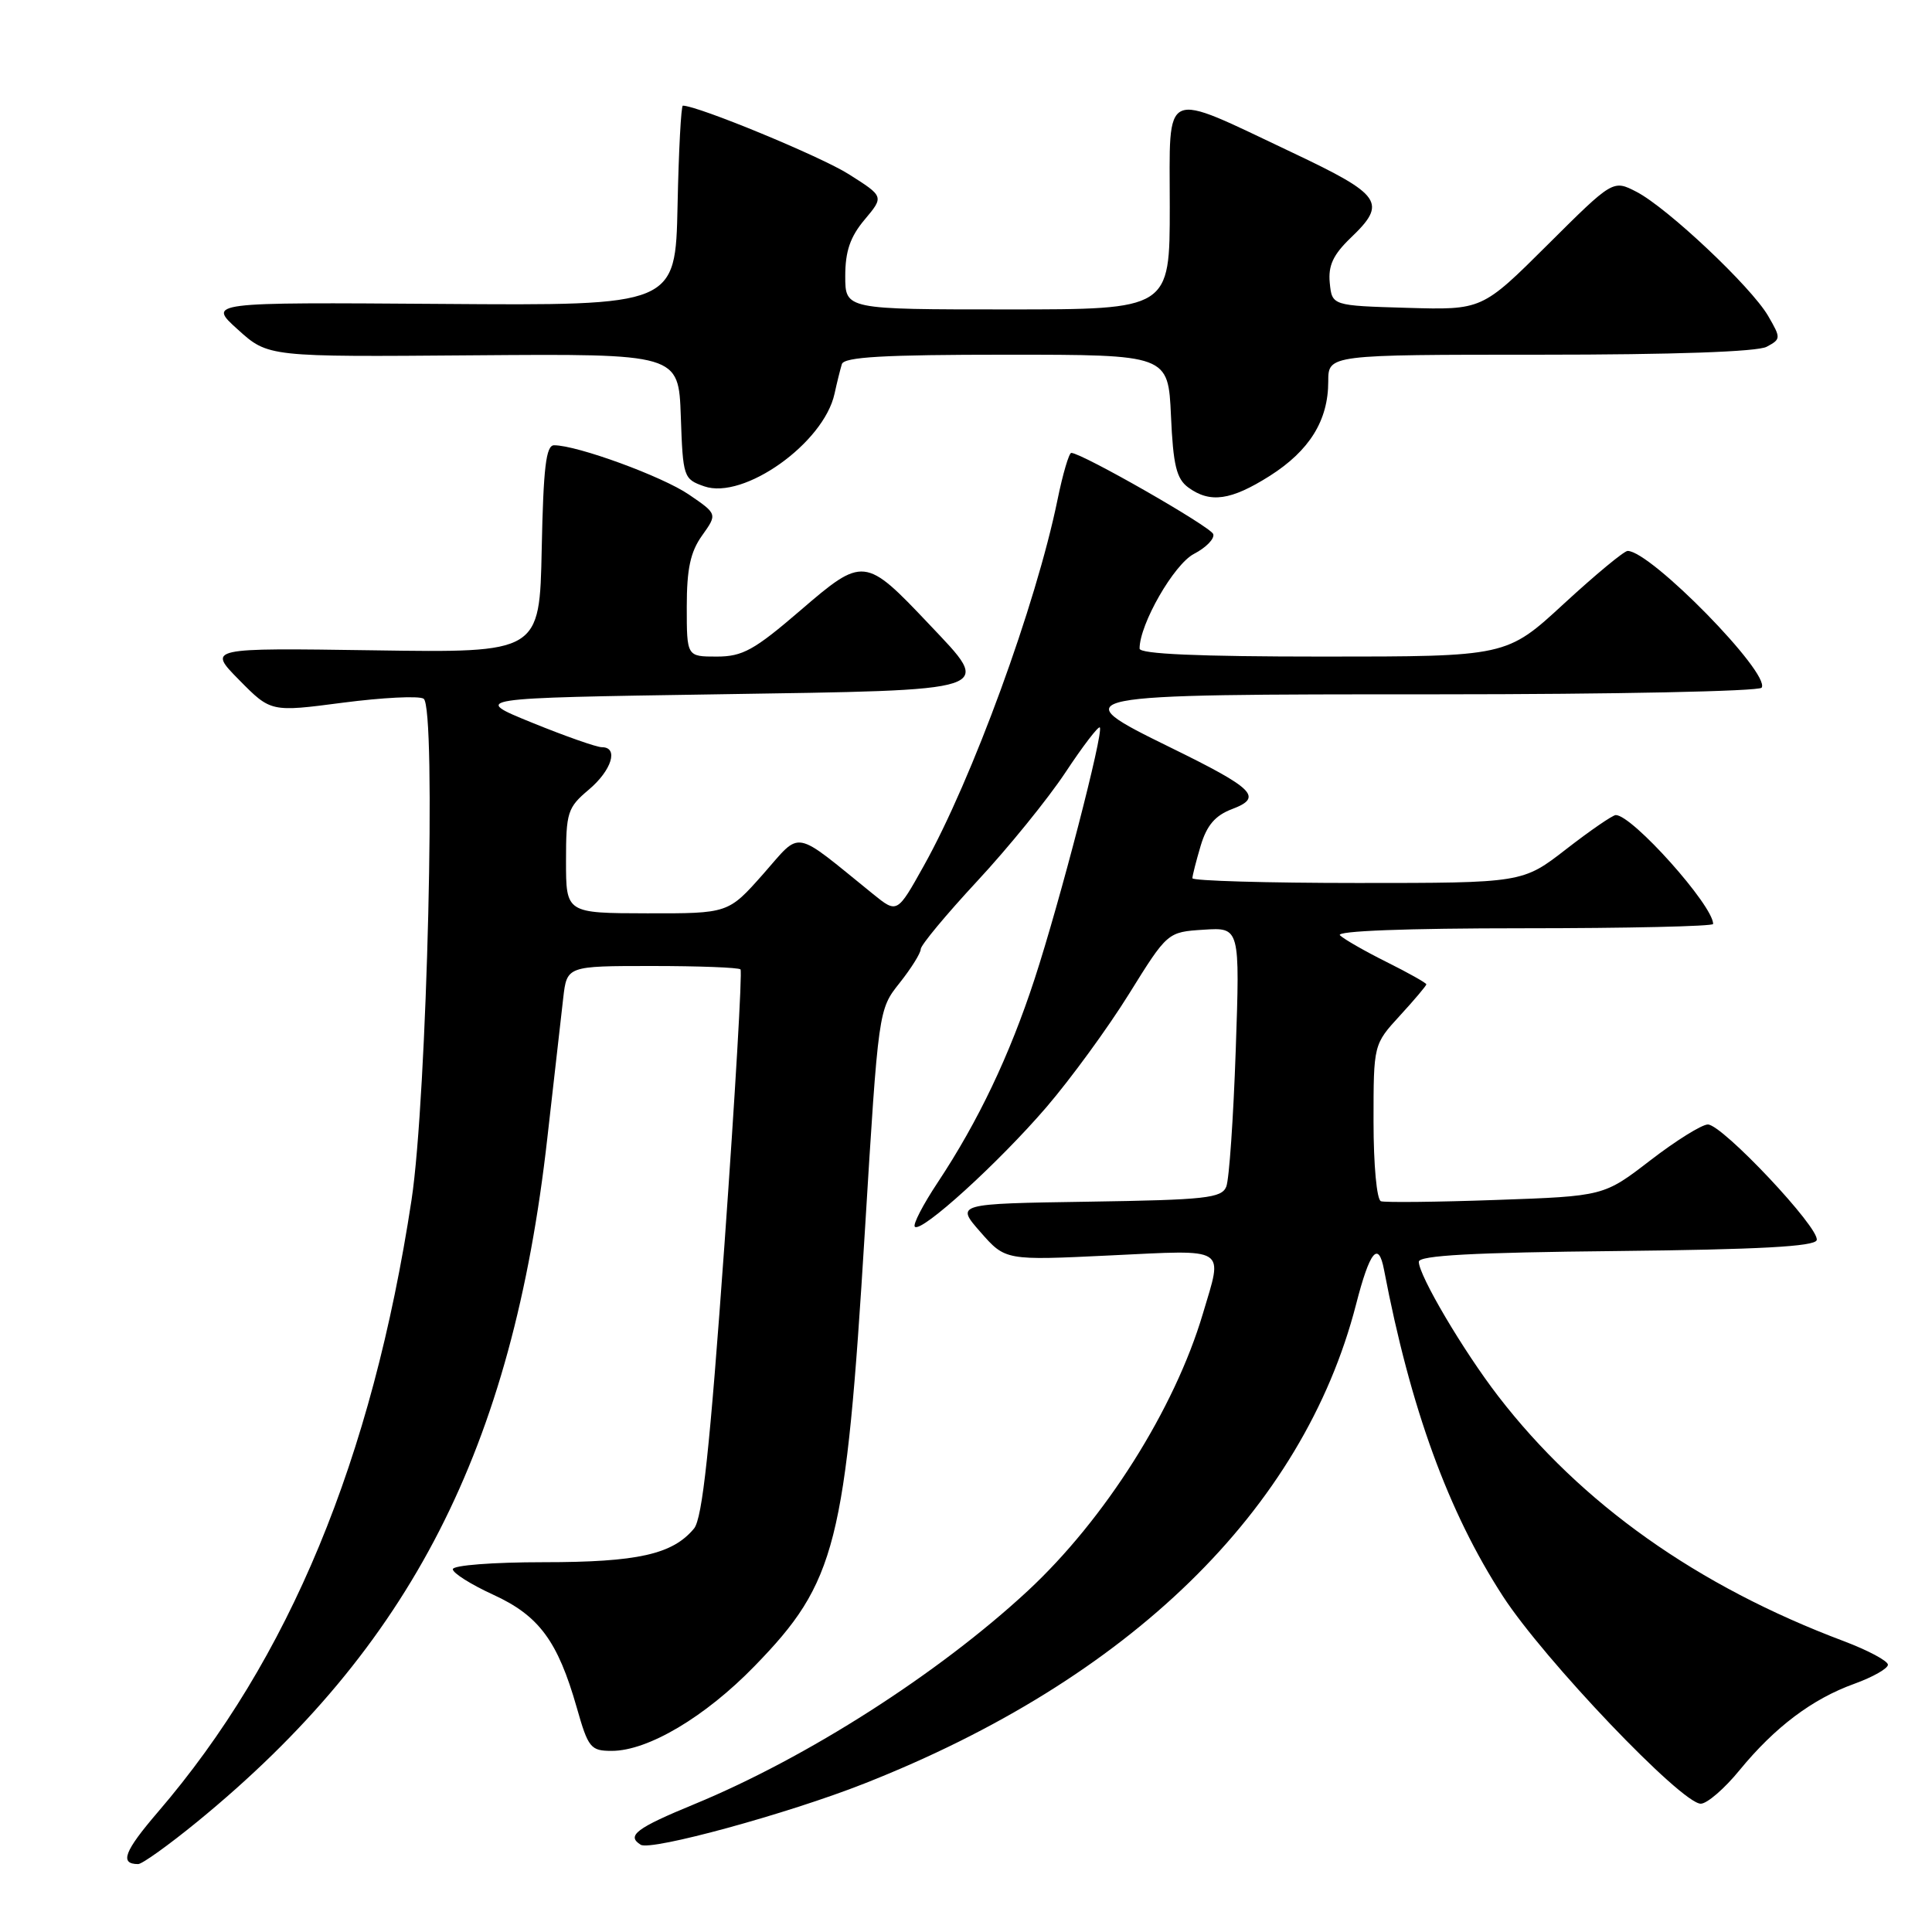 <?xml version="1.0" encoding="UTF-8" standalone="no"?>
<!DOCTYPE svg PUBLIC "-//W3C//DTD SVG 1.1//EN" "http://www.w3.org/Graphics/SVG/1.1/DTD/svg11.dtd" >
<svg xmlns="http://www.w3.org/2000/svg" xmlns:xlink="http://www.w3.org/1999/xlink" version="1.1" viewBox="0 0 256 256">
 <g >
 <path fill="currentColor"
d=" M 26.15 241.38 C 54.43 218.24 67.89 191.95 72.52 150.83 C 73.41 142.95 74.36 134.59 74.63 132.25 C 75.12 128.00 75.12 128.00 86.39 128.00 C 92.59 128.00 97.87 128.20 98.12 128.45 C 98.37 128.70 97.41 145.07 96.00 164.84 C 94.06 191.95 93.07 201.21 91.96 202.54 C 89.13 205.96 84.49 207.00 72.03 207.00 C 65.31 207.00 60.00 207.41 60.00 207.93 C 60.00 208.44 62.40 209.95 65.34 211.30 C 71.42 214.08 73.90 217.43 76.42 226.25 C 77.94 231.61 78.26 232.00 81.06 232.00 C 85.86 232.00 93.44 227.50 99.98 220.77 C 110.81 209.64 112.06 204.71 114.60 163.14 C 116.40 133.77 116.40 133.77 119.20 130.25 C 120.74 128.31 122.00 126.29 122.00 125.77 C 122.00 125.24 125.37 121.19 129.48 116.76 C 133.60 112.33 138.86 105.85 141.17 102.36 C 143.47 98.88 145.53 96.19 145.73 96.39 C 146.28 96.95 140.46 119.41 137.09 129.72 C 133.78 139.85 129.61 148.60 124.26 156.67 C 122.30 159.62 120.93 162.27 121.22 162.55 C 122.07 163.40 132.33 154.07 138.66 146.70 C 141.87 142.96 146.80 136.21 149.60 131.70 C 154.70 123.50 154.70 123.50 159.50 123.19 C 164.30 122.88 164.30 122.88 163.74 139.19 C 163.43 148.16 162.87 156.28 162.49 157.23 C 161.88 158.76 159.79 158.99 144.21 159.23 C 126.62 159.50 126.62 159.50 129.92 163.26 C 133.22 167.02 133.22 167.02 147.11 166.35 C 162.85 165.60 162.05 165.10 159.39 174.06 C 155.63 186.73 146.40 201.32 136.16 210.82 C 124.33 221.78 106.98 232.88 92.01 239.06 C 84.29 242.24 82.97 243.24 84.90 244.44 C 86.27 245.28 104.36 240.34 114.50 236.34 C 149.65 222.50 172.66 200.08 179.68 172.86 C 181.50 165.77 182.65 164.35 183.39 168.25 C 186.90 186.63 191.90 200.35 199.15 211.52 C 204.60 219.92 222.80 239.00 225.36 239.00 C 226.19 239.00 228.50 237.01 230.49 234.57 C 235.19 228.84 240.13 225.12 245.71 223.11 C 248.17 222.22 250.17 221.08 250.16 220.58 C 250.14 220.07 247.51 218.67 244.31 217.46 C 224.90 210.17 209.50 199.25 198.52 185.00 C 193.89 178.99 188.00 169.01 188.00 167.19 C 188.00 166.35 195.23 165.96 214.17 165.77 C 233.06 165.57 240.44 165.17 240.72 164.33 C 241.23 162.82 228.22 149.00 226.30 149.00 C 225.50 149.00 222.07 151.14 218.68 153.75 C 212.51 158.50 212.51 158.50 198.24 159.00 C 190.38 159.28 183.52 159.35 182.98 159.17 C 182.43 158.98 182.00 154.39 182.00 148.61 C 182.00 138.39 182.00 138.39 185.50 134.57 C 187.43 132.47 189.00 130.60 189.00 130.43 C 189.00 130.25 186.64 128.92 183.75 127.48 C 180.86 126.04 178.07 124.44 177.55 123.93 C 176.96 123.36 186.27 123.00 201.80 123.00 C 215.66 123.00 227.00 122.74 227.00 122.43 C 227.00 119.98 216.29 108.00 214.10 108.00 C 213.69 108.00 210.74 110.03 207.55 112.50 C 201.76 117.00 201.76 117.00 179.88 117.00 C 167.85 117.00 158.00 116.71 158.00 116.37 C 158.00 116.02 158.50 114.07 159.10 112.05 C 159.91 109.35 161.03 108.05 163.25 107.21 C 167.38 105.65 166.24 104.51 155.12 99.06 C 140.83 92.05 141.10 92.00 190.56 92.00 C 213.84 92.00 233.13 91.60 233.43 91.12 C 234.60 89.21 218.72 73.00 215.67 73.00 C 215.20 73.00 211.40 76.15 207.22 80.00 C 199.63 87.00 199.63 87.00 175.31 87.00 C 158.79 87.00 151.00 86.66 151.00 85.94 C 151.00 82.70 155.56 74.76 158.21 73.39 C 159.81 72.56 160.96 71.38 160.76 70.77 C 160.43 69.79 143.40 60.05 141.95 60.01 C 141.65 60.01 140.82 62.81 140.12 66.25 C 137.26 80.17 128.83 103.24 122.41 114.72 C 118.88 121.05 118.88 121.05 115.69 118.47 C 104.89 109.73 106.28 109.98 101.13 115.81 C 96.50 121.04 96.50 121.04 85.75 121.02 C 75.00 121.00 75.00 121.00 75.00 114.09 C 75.00 107.64 75.20 107.01 78.00 104.65 C 81.06 102.08 82.01 99.00 79.75 99.01 C 79.06 99.01 74.90 97.55 70.50 95.76 C 62.50 92.50 62.50 92.50 94.99 92.00 C 132.53 91.42 131.63 91.72 123.10 82.70 C 114.63 73.75 114.38 73.72 106.06 80.88 C 99.93 86.15 98.40 87.00 94.97 87.00 C 91.00 87.00 91.00 87.00 91.00 80.40 C 91.00 75.38 91.48 73.13 93.03 70.96 C 95.06 68.11 95.06 68.11 91.28 65.53 C 87.75 63.12 76.49 59.00 73.42 59.00 C 72.35 59.00 72.00 61.93 71.78 72.75 C 71.50 86.50 71.50 86.50 49.50 86.17 C 27.50 85.85 27.50 85.85 31.69 90.10 C 35.89 94.36 35.89 94.36 45.43 93.11 C 50.68 92.43 55.49 92.18 56.13 92.58 C 57.84 93.64 56.60 145.42 54.53 159.00 C 49.30 193.36 38.32 219.87 20.91 240.12 C 16.45 245.32 15.81 247.00 18.31 247.00 C 18.84 247.00 22.37 244.47 26.15 241.38 Z  M 168.25 63.06 C 173.52 59.71 176.00 55.71 176.00 50.55 C 176.00 47.00 176.00 47.00 204.07 47.00 C 221.75 47.00 232.86 46.61 234.09 45.95 C 235.99 44.93 236.00 44.81 234.28 41.85 C 232.02 37.98 220.94 27.54 216.85 25.42 C 213.73 23.81 213.73 23.81 205.06 32.44 C 196.38 41.08 196.38 41.08 186.44 40.79 C 176.50 40.50 176.50 40.50 176.20 37.48 C 175.98 35.19 176.65 33.76 178.95 31.54 C 183.84 26.87 183.15 25.86 171.25 20.22 C 153.76 11.95 155.00 11.40 155.00 27.39 C 155.00 41.00 155.00 41.00 133.50 41.00 C 112.00 41.00 112.00 41.00 112.00 36.58 C 112.00 33.29 112.66 31.37 114.57 29.10 C 117.14 26.04 117.14 26.04 112.46 23.08 C 108.78 20.74 92.45 14.00 90.48 14.00 C 90.25 14.00 89.93 19.96 89.78 27.25 C 89.50 40.50 89.50 40.50 58.50 40.27 C 27.50 40.05 27.50 40.05 31.52 43.67 C 35.53 47.30 35.53 47.30 62.72 47.08 C 89.92 46.87 89.92 46.87 90.21 55.16 C 90.49 63.25 90.57 63.48 93.31 64.44 C 98.53 66.27 109.15 58.73 110.58 52.17 C 110.90 50.70 111.34 48.94 111.55 48.25 C 111.84 47.30 117.09 47.00 133.36 47.00 C 154.79 47.00 154.79 47.00 155.16 55.09 C 155.45 61.66 155.89 63.44 157.45 64.59 C 160.35 66.71 163.11 66.31 168.25 63.06 Z "/>
</g>
</svg>